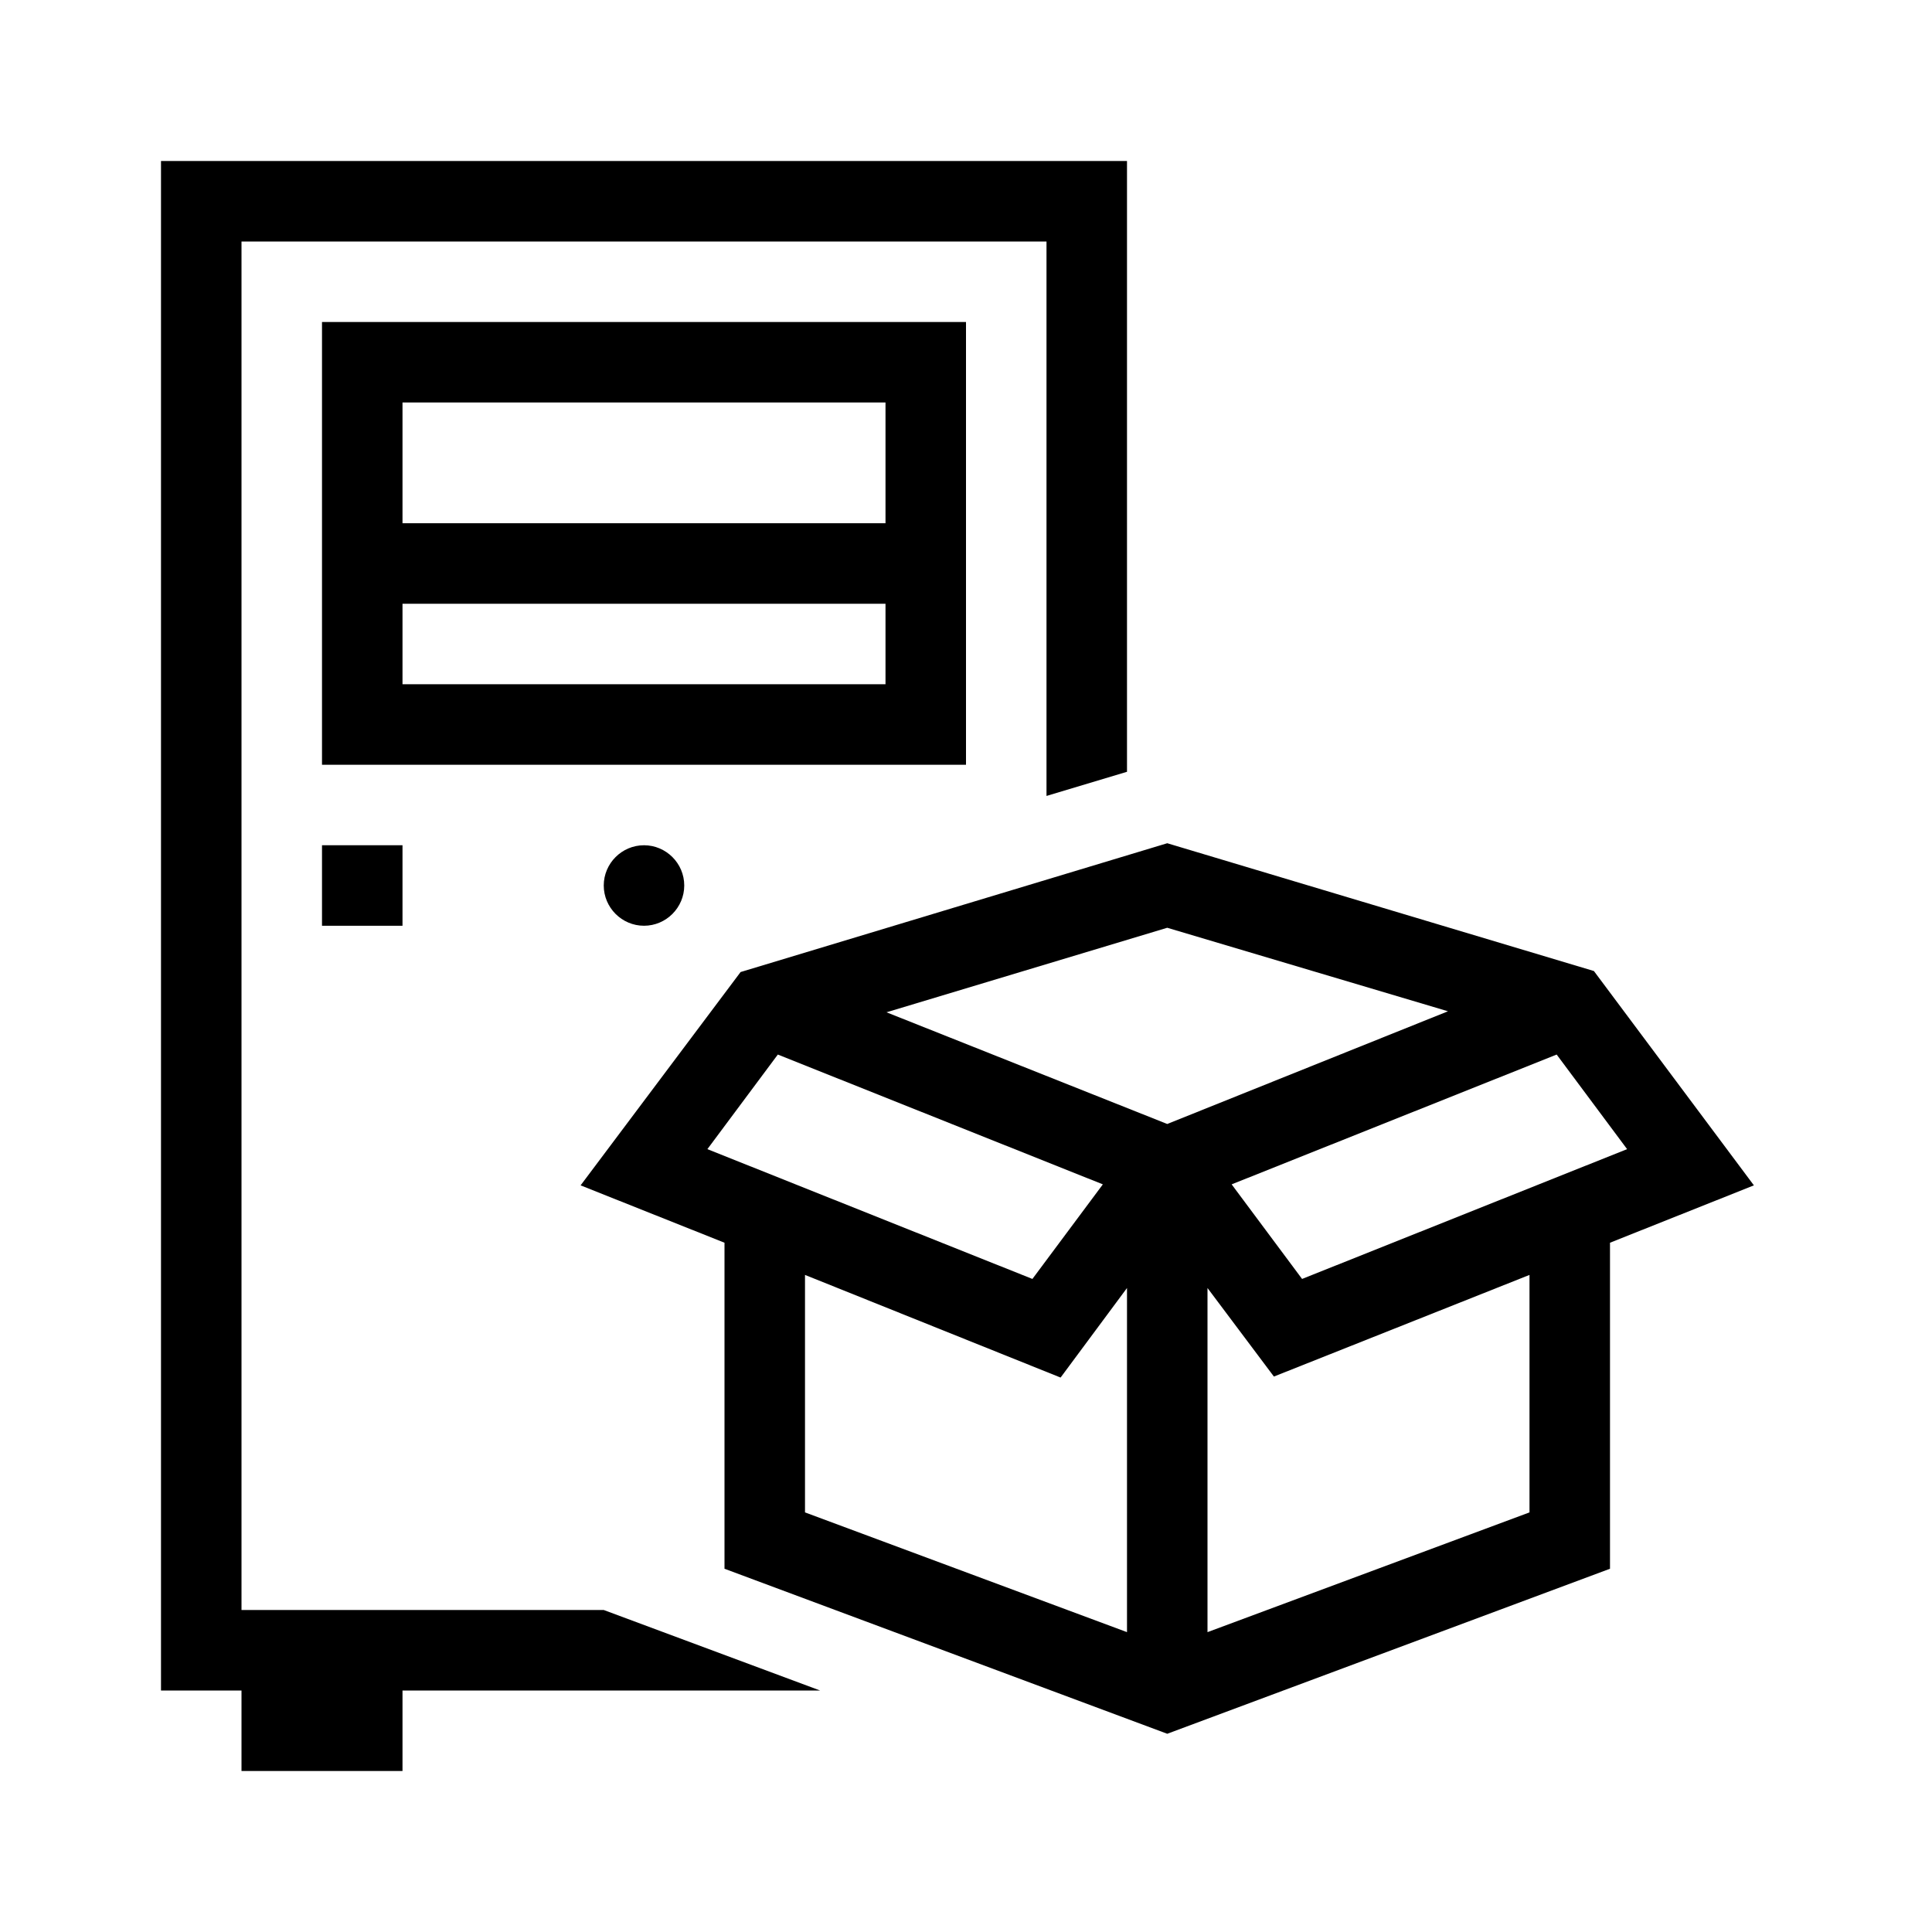 <?xml version="1.0" encoding="UTF-8"?>
<svg xmlns="http://www.w3.org/2000/svg" viewBox="0 0 192 192"><path d="M174.3 117.8l-14.3 5.7v32.4l-44 16.4-44-16.4v-32.4l-14.3-5.7 15.9-21.2L116 83.8l42.4 12.7 15.9 21.3zm-71.7 9.3l7-9.4-32.3-12.9-7 9.4 32.3 12.9zm9.4.9l-6.6 8.9L80 126.7v23.6l32 11.9V128zm4-16.3l27.9-11.2-27.9-8.3-27.9 8.4 27.9 11.1zm36 15l-25.4 10.1-6.6-8.8v34.2l32-11.9v-23.6zm9.7-12.5l-7-9.4-32.3 12.9 7 9.4 32.3-12.9zM96 76H32V32h64v44zm-8-16H40v8h48v-8zm0-20H40v12h48V40zM24 160V24h80v55.1l8-2.4V16H16v152h65.5L60 160H24zm0 16h16v-8H24v8zm8-84h8v-8h-8v8zm28-4c0 2.2 1.8 4 4 4s4-1.8 4-4-1.8-4-4-4-4 1.8-4 4z" fill="rgba(0,0,0,1)"/></svg>

